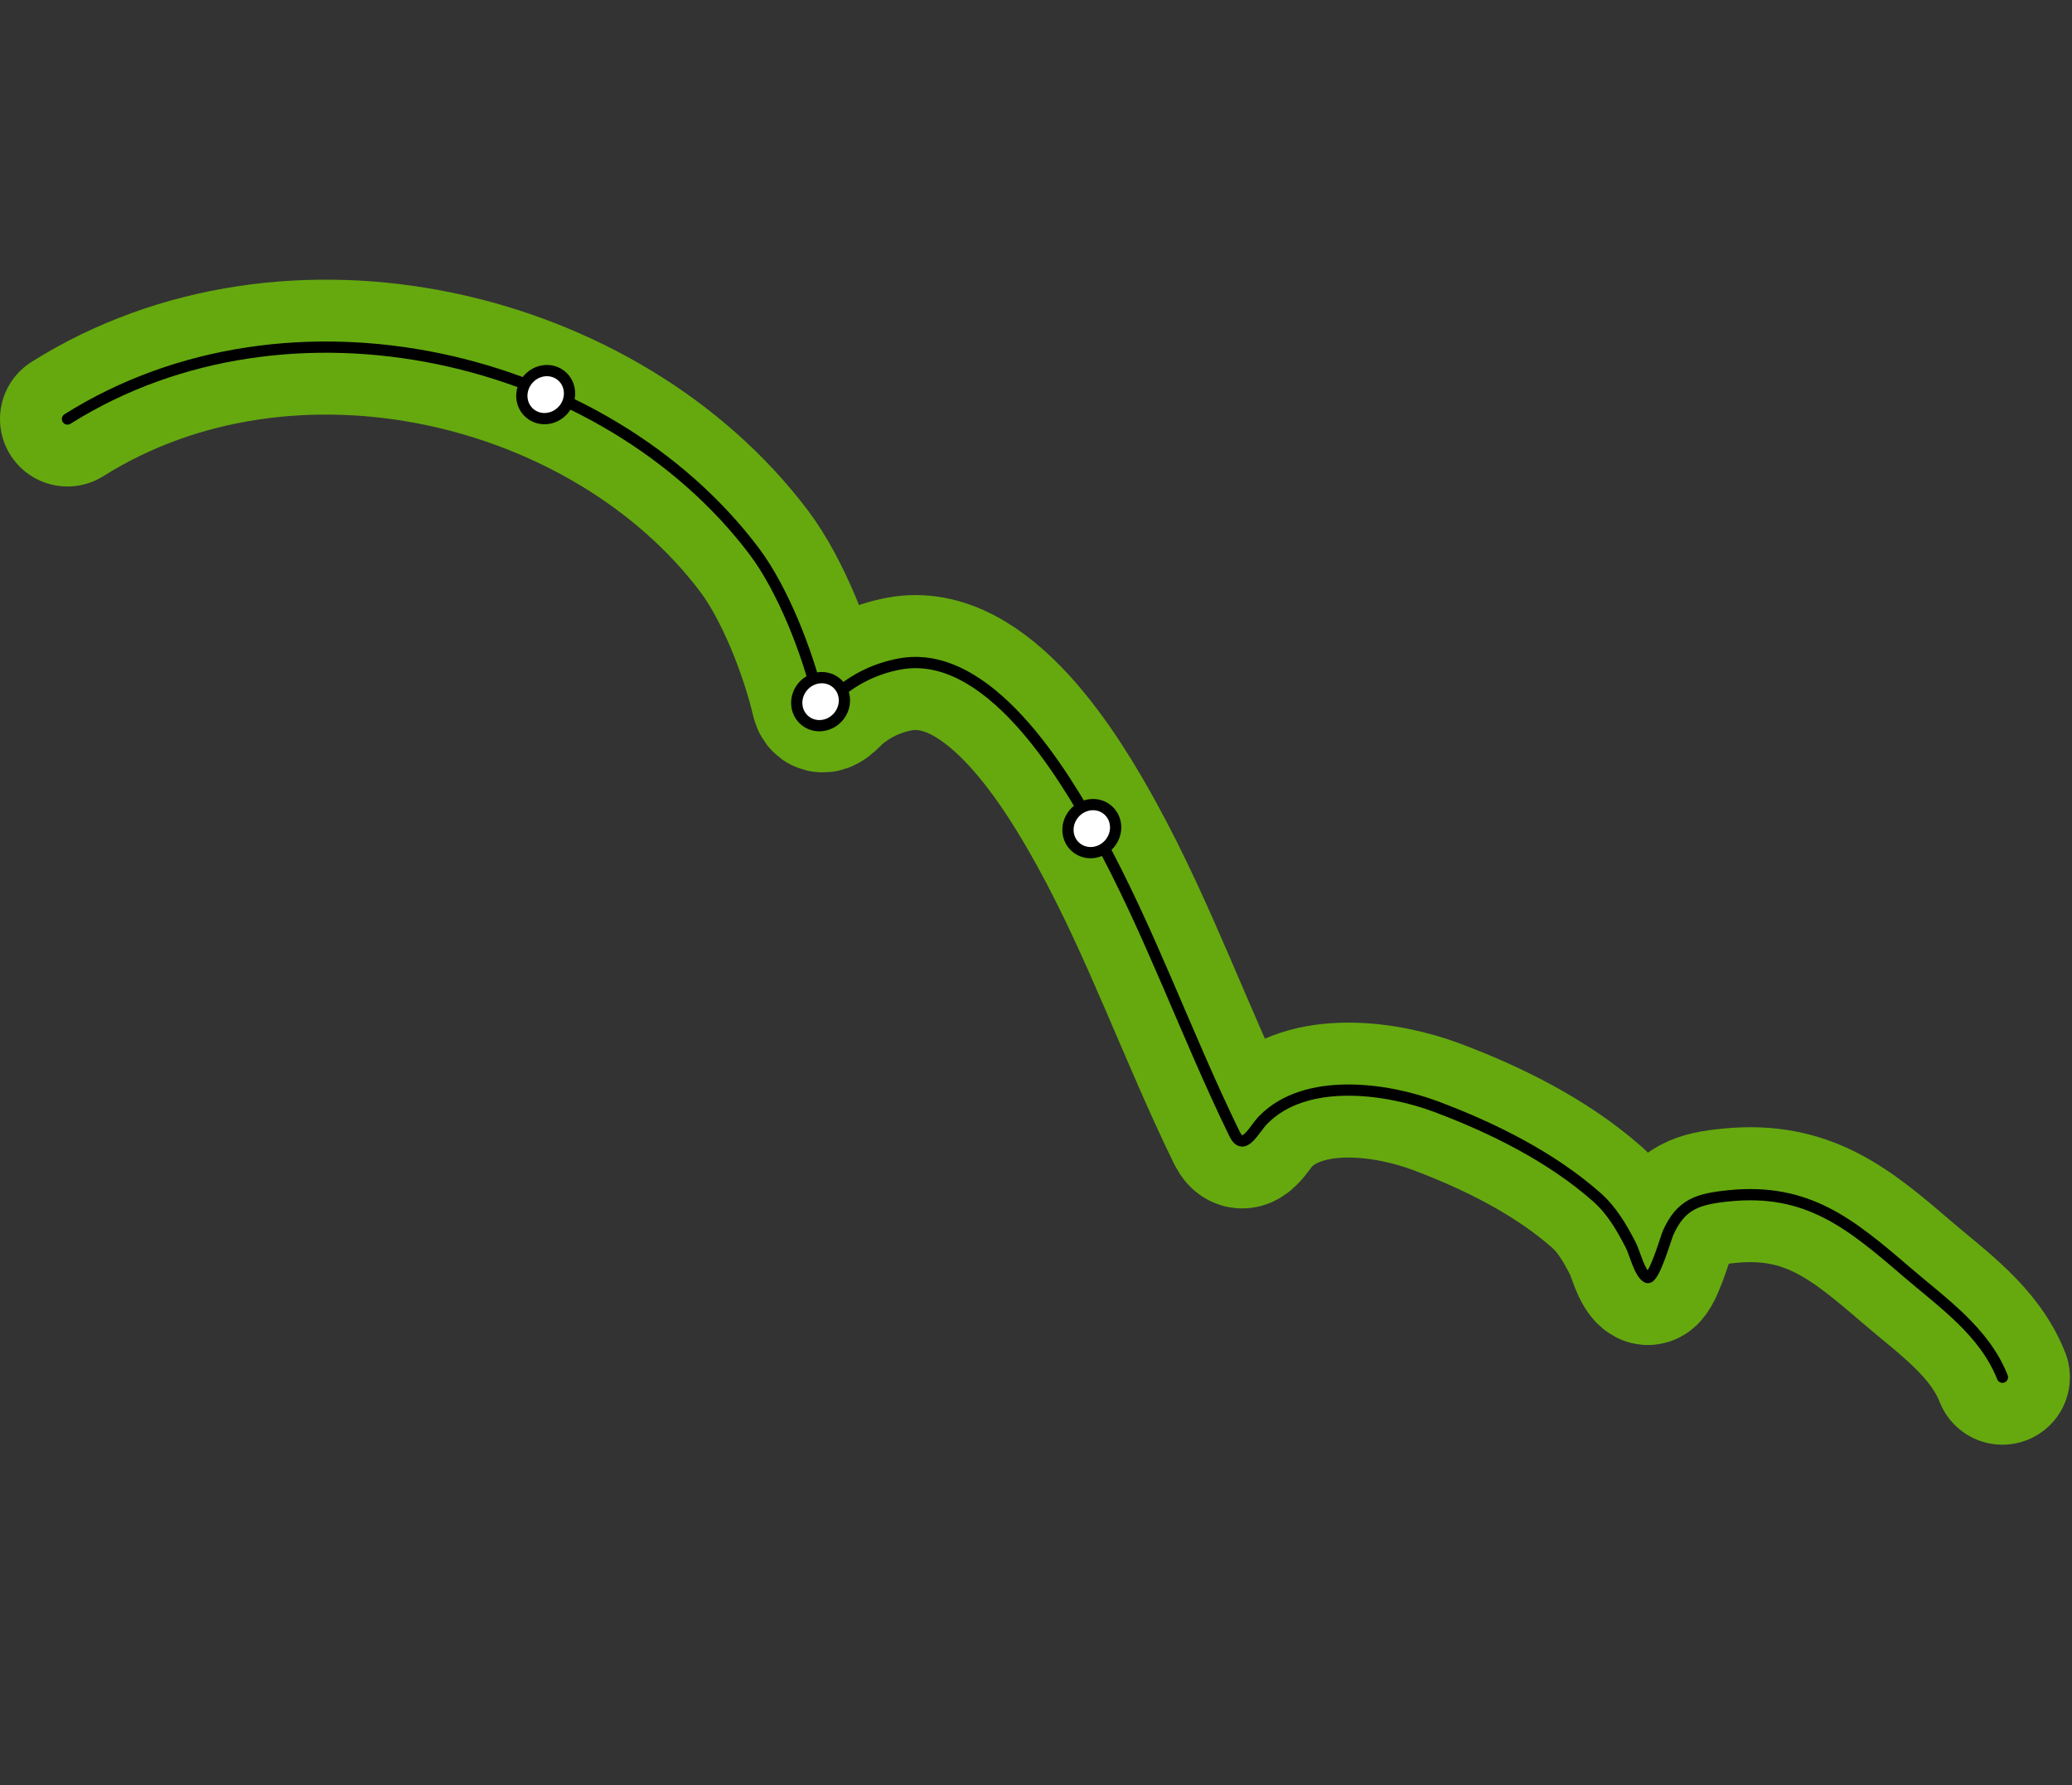 <svg width="737" height="635" viewBox="0 0 737 635" fill="none" xmlns="http://www.w3.org/2000/svg">
<rect x="0" y="0" width="737" height="635" fill="#333333" stroke="none"/>
<path d="M24 149.062C103.2 99.263 215.407 126.042 268.241 196.08C278.426 209.581 287.248 232.098 291.221 248.996C292.248 253.364 295.927 248.502 297.768 246.902C304.145 241.358 311.68 237.788 319.884 236.233C351.476 230.246 378.343 275.4 390.209 296.989C408.991 331.159 422.012 368.331 439.127 403.396C442.345 409.988 445.968 401.817 449.33 398.387C464.469 382.944 493.384 387.15 510.78 393.667C530.952 401.224 551.63 411.518 567.801 425.723C573.328 430.579 576.67 436.429 580.058 442.923C581.405 445.505 583.168 453.018 585.855 454.418C588.217 455.648 592.556 440.283 593.377 438.472C597.966 428.351 603.872 426.518 614.978 425.392C642.914 422.56 658.193 435.284 678.164 452.451C690.975 463.463 705.826 473.659 712.255 489.933" stroke="#65A90F" stroke-width="48" stroke-linecap="round" stroke-linejoin="round"/>
<path d="M24 149.062C103.2 99.263 215.407 126.042 268.241 196.08C278.426 209.581 287.248 232.098 291.221 248.996C292.248 253.364 295.927 248.502 297.768 246.902C304.145 241.358 311.68 237.788 319.884 236.233C351.477 230.246 378.343 275.4 390.209 296.989C408.991 331.159 422.012 368.331 439.127 403.396C442.345 409.988 445.968 401.817 449.331 398.387C464.469 382.944 493.384 387.15 510.78 393.667C530.952 401.224 551.631 411.518 567.801 425.724C573.328 430.579 576.671 436.429 580.058 442.923C581.405 445.505 583.168 453.018 585.855 454.418C588.217 455.648 592.556 440.283 593.377 438.472C597.966 428.351 603.872 426.518 614.978 425.392C642.914 422.56 658.193 435.284 678.164 452.451C690.975 463.463 705.826 473.659 712.255 489.933" stroke="black" stroke-width="4" stroke-linecap="round" stroke-linejoin="round"/>
<ellipse cx="194.097" cy="140.381" rx="8.291" ry="8.728" transform="rotate(40.683 194.097 140.381)" fill="white" stroke="black" stroke-width="4"/>
<ellipse cx="291.876" cy="249.612" rx="8.291" ry="8.728" transform="rotate(40.683 291.876 249.612)" fill="white" stroke="black" stroke-width="4"/>
<ellipse cx="388.352" cy="294.777" rx="8.291" ry="8.728" transform="rotate(40.683 388.352 294.777)" fill="white" stroke="black" stroke-width="4"/>
</svg>
